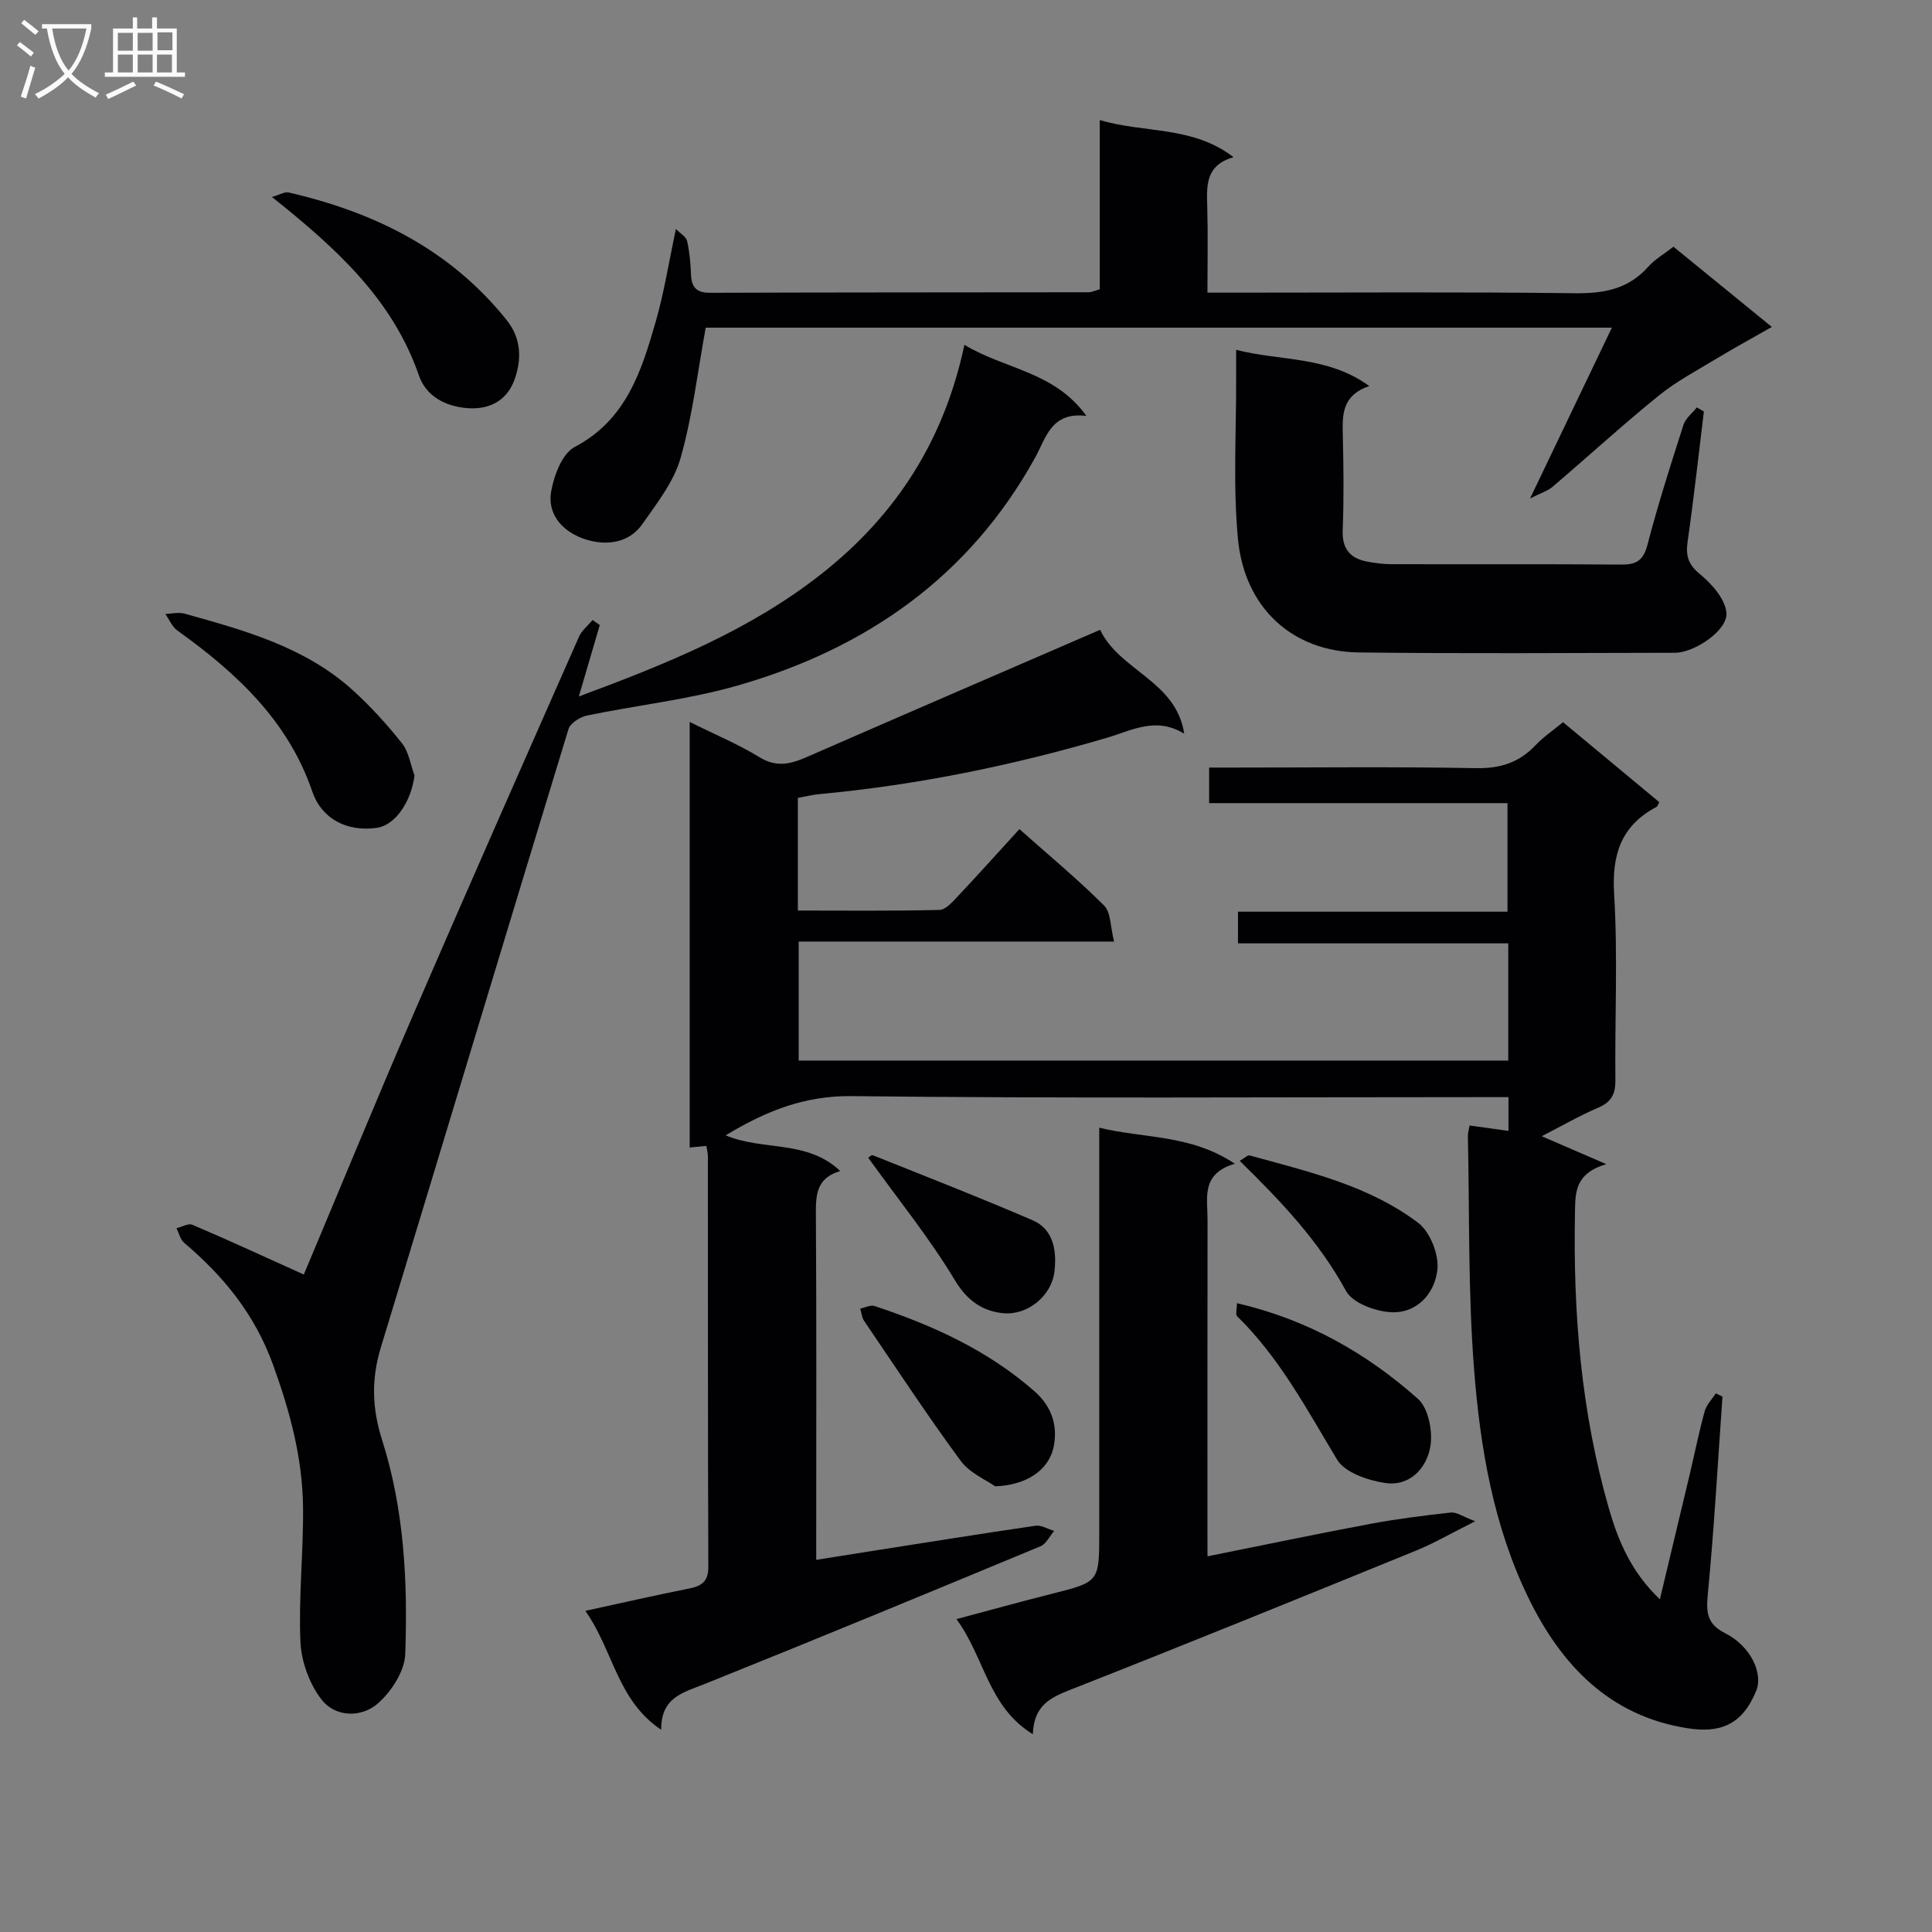 <svg enable-background="new 0 0 400 400" viewBox="0 0 400 400" xmlns="http://www.w3.org/2000/svg"><rect x="0" y="0" width="400" height="400" fill="#808080" stroke="none"/><g fill="#010104"><path d="m121.19 333.51c7.91-1.72 14.67-3.27 21.48-4.62 2.64-.52 3.99-1.47 3.98-4.52-.11-28.33-.07-56.66-.09-84.99 0-.64-.18-1.27-.32-2.13-1.18.11-2.23.21-3.45.33 0-29.19 0-58.15 0-88.11 5.2 2.58 10.05 4.6 14.48 7.32 3.5 2.14 6.41 1.41 9.73-.04 20.09-8.78 40.22-17.46 60.77-26.36 4 8.49 15.74 10.55 17.41 21.52-5.85-3.61-10.86-.67-16.03.85-19.46 5.72-39.25 9.77-59.47 11.65-1.46.14-2.89.5-4.49.78v23.33c9.81 0 19.56.11 29.31-.13 1.32-.03 2.75-1.7 3.85-2.87 4.21-4.47 8.3-9.04 12.71-13.86 6.03 5.36 12.02 10.33 17.52 15.81 1.44 1.43 1.3 4.44 2.08 7.47-22.19 0-43.57 0-65.3 0v24.64h146.91c0-8.03 0-15.93 0-24.27-18.73 0-37.16 0-55.96 0 0-2.3 0-4.18 0-6.55h55.8c0-7.66 0-14.85 0-22.48-20.58 0-41 0-61.77 0 0-2.51 0-4.58 0-7.36h5.19c16.66 0 33.33-.2 49.99.12 5.07.1 9-1.14 12.42-4.77 1.58-1.68 3.55-2.99 5.67-4.75 6.72 5.58 13.34 11.08 19.93 16.56-.28.49-.36.87-.58.98-7.35 3.9-9.27 9.89-8.77 18.08.77 12.78.13 25.65.26 38.48.03 2.87-.8 4.53-3.53 5.7-3.93 1.69-7.67 3.84-11.72 5.92 4.22 1.83 8.03 3.48 13.36 5.78-6.58 1.99-6.4 5.91-6.48 10.15-.39 20.72 1.27 41.18 7.03 61.17 1.94 6.72 4.61 13.12 10.55 18.78 2.16-9.04 4.18-17.45 6.18-25.87 1.03-4.36 1.91-8.75 3.1-13.07.37-1.34 1.51-2.47 2.29-3.7.46.22.93.45 1.39.67-.97 13.69-1.73 27.4-3.05 41.06-.37 3.8-.03 6.1 3.63 7.94 5.17 2.6 7.9 8.24 6.41 11.9-2.9 7.14-7.57 8.82-14.26 7.76-16.1-2.54-26.11-13.04-32.9-26.98-7.24-14.86-9.98-31.02-11.25-47.22-1.27-16.07-.94-32.27-1.29-48.41-.01-.64.2-1.29.35-2.18 2.65.37 5.19.72 8.05 1.12 0-2.43 0-4.36 0-6.99-2.16 0-4.08 0-6.01 0-43.33 0-86.66.28-129.98-.21-9.78-.11-17.73 3.08-26.08 8.12 7.73 3.27 16.87.86 23.72 7.39-4.94 1.45-5.07 4.95-5.04 8.96.14 21.83.07 43.66.07 65.49v6.05c3.79-.6 7.15-1.14 10.51-1.67 11.63-1.82 23.25-3.69 34.89-5.39 1.21-.18 2.57.69 3.86 1.07-.93 1.09-1.65 2.69-2.83 3.18-23.14 9.61-46.29 19.19-69.55 28.52-4.42 1.77-9.03 2.73-8.98 9.47-9.15-6.14-9.85-16.32-15.7-24.62z"/><path d="m62.9 263.88c7.36-17.5 14.99-36.07 22.95-54.49 11.2-25.91 22.62-51.73 34.02-77.55.58-1.32 1.86-2.32 2.82-3.47.5.35.99.69 1.49 1.04-1.34 4.56-2.67 9.12-4.34 14.79 18.29-6.8 35.46-13.71 50.36-25.48 15.32-12.11 25.27-27.51 29.47-47.33 8.51 5.14 18.59 5.48 25.26 14.72-7.31-.89-8.33 4.5-10.63 8.66-13.65 24.7-35.04 39.55-61.61 47.17-10.15 2.91-20.8 4.05-31.18 6.21-1.44.3-3.43 1.57-3.81 2.8-13.04 42.67-25.88 85.41-38.87 128.09-1.97 6.48-1.81 12.55.27 19.07 4.59 14.39 5.34 29.41 4.8 44.36-.13 3.56-2.9 7.82-5.74 10.27-3.38 2.91-8.73 2.82-11.58-.85-2.51-3.23-4.2-7.88-4.38-11.98-.41-9.28.65-18.61.54-27.91-.12-10.15-2.69-19.72-6.19-29.39-3.82-10.55-10.23-18.34-18.42-25.3-.81-.68-1.07-2-1.59-3.02 1.11-.27 2.46-1.08 3.31-.71 7.52 3.21 14.96 6.64 23.05 10.3z"/><path d="m227.7 59.89c0-11.62 0-23.06 0-35.04 9.32 2.79 19.16 1.14 27.69 7.69-5.89 1.7-5.56 5.97-5.44 10.33.16 5.65.04 11.31.04 17.72h6.06c23.32 0 46.65-.17 69.97.12 6 .07 11.08-.82 15.21-5.46 1.41-1.59 3.36-2.7 5.24-4.17 6.53 5.33 13.07 10.66 20.37 16.61-4.16 2.37-7.85 4.38-11.44 6.55-4.06 2.46-8.33 4.71-11.99 7.68-7.49 6.07-14.62 12.6-21.96 18.86-1.01.86-2.39 1.27-4.67 2.43 5.96-12.45 11.28-23.55 16.94-35.37-63.57 0-126.2 0-187.61 0-1.71 9.32-2.74 18.37-5.21 27.01-1.4 4.92-4.89 9.34-7.91 13.66-2.85 4.07-7.64 4.47-11.74 3.17-4.34-1.38-8.04-4.85-7.13-9.97.59-3.31 2.28-7.8 4.85-9.16 10.7-5.63 13.83-15.71 16.79-25.95 1.73-6.01 2.7-12.24 4.18-19.19.93.95 2.11 1.6 2.31 2.48.52 2.25.72 4.59.81 6.9.1 2.64 1.09 3.84 3.94 3.83 26.16-.09 52.31-.08 78.47-.11.48 0 .95-.25 2.23-.62z"/><path d="m250 322.22c11.58-2.32 22.6-4.64 33.67-6.71 5.54-1.04 11.15-1.74 16.75-2.36 1.12-.12 2.36.81 5 1.81-5.03 2.52-8.56 4.58-12.3 6.1-23.83 9.71-47.66 19.41-71.6 28.82-4.19 1.65-7.48 3.3-7.68 9.17-9.28-5.68-9.96-15.88-15.82-23.83 7.06-1.88 13.34-3.63 19.67-5.22 9.89-2.49 9.9-2.44 9.9-12.72 0-25.64 0-51.28 0-76.93 0-1.97 0-3.94 0-6.87 9.41 2.28 18.86 1.34 28.07 7.46-7.07 2.06-5.64 7.12-5.65 11.59-.03 21.31-.02 42.63-.02 63.94.01 1.8.01 3.6.01 5.75z"/><path d="m255.93 72.43c9.32 2.39 18.87 1.21 27.56 7.49-5.81 2.01-5.56 6.14-5.47 10.37.15 6.49.23 13-.03 19.49-.16 3.97 1.64 5.88 5.24 6.53 1.63.29 3.29.5 4.94.5 15.82.04 31.65-.05 47.47.08 3.19.03 4.61-.86 5.46-4.13 2.17-8.34 4.8-16.57 7.44-24.78.44-1.37 1.82-2.43 2.77-3.63.49.28.97.57 1.46.85-1.1 8.99-2.09 17.99-3.37 26.95-.42 2.95.13 4.73 2.59 6.75 2.45 2.02 5.23 5.16 5.45 8 .28 3.61-6.61 8.24-10.66 8.25-21.82.04-43.64.2-65.46-.07-13.7-.17-23.67-9.18-25.02-23.55-1.04-11.07-.32-22.3-.37-33.45 0-1.64 0-3.27 0-5.65z"/><path d="m85.82 160.55c-.66 5.35-3.95 10.27-7.73 10.83-6.34.94-11.54-1.95-13.42-7.46-5.02-14.72-15.74-24.63-27.93-33.36-1.1-.78-1.68-2.28-2.51-3.44 1.32-.04 2.74-.42 3.95-.08 12.47 3.48 25.03 6.92 34.94 15.93 3.66 3.33 7.04 7.05 10.11 10.93 1.41 1.79 1.76 4.41 2.59 6.65z"/><path d="m56.3 40.78c1.65-.47 2.66-1.12 3.47-.93 17.78 4.1 33.44 11.81 45.13 26.42 3.1 3.87 3.07 8.19 1.68 12.18-1.41 4.05-4.69 6.39-9.66 6.06-4.88-.33-8.74-2.63-10.16-6.7-5.44-15.77-16.99-26.3-30.46-37.03z"/><path d="m206.04 307.73c-1.85-1.32-5.27-2.74-7.15-5.29-6.94-9.44-13.39-19.25-19.98-28.96-.48-.71-.55-1.7-.81-2.55.99-.2 2.13-.8 2.96-.53 12.04 3.98 23.42 9.14 33.12 17.65 3.7 3.24 4.79 7.27 4 11.34-.98 5.08-5.76 8.1-12.14 8.34z"/><path d="m256.09 269.81c14.66 3.39 26.84 10.36 37.47 19.8 2.17 1.92 3.11 6.71 2.59 9.83-.75 4.51-4.25 8.35-9.36 7.6-3.56-.53-8.33-2.14-9.96-4.84-6.25-10.38-11.9-21.08-20.69-29.68-.39-.38-.05-1.49-.05-2.71z"/><path d="m256.67 240.34c.98-.55 1.63-1.23 2.05-1.12 12.16 3.36 24.64 6.2 34.89 13.95 2.49 1.88 4.35 6.62 3.98 9.76-.56 4.9-4.25 9.1-9.76 8.74-3.22-.21-7.81-1.93-9.16-4.4-5.58-10.25-13.37-18.48-22-26.93z"/><path d="m179.78 239.73c-.11.07.59-.68.94-.54 11.06 4.41 22.15 8.75 33.09 13.46 4.5 1.94 4.97 6.68 4.5 10.64-.6 5.03-5.56 9.04-10.52 8.6-4.21-.38-7.47-2.48-10.06-6.78-5.23-8.72-11.71-16.7-17.95-25.38z"/></g><path d="m6.4 11.7c-1-.8-1.9-1.6-2.9-2.3l.6-.7c.9.7 1.9 1.4 2.9 2.2zm-2.1 8.3c.7-2.1 1.4-4.2 2-6.4.2.1.6.3 1 .4-.7 2.3-1.3 4.4-1.9 6.4zm3-12.8c-1.1-.9-2.1-1.7-2.9-2.4l.6-.7c1 .8 2 1.5 3 2.4zm1.4-1.3v-.9h10.2v.9c-.9 4.2-2.3 7.3-4.1 9.4 1.3 1.4 3.2 2.7 5.7 4-.2.2-.4.5-.7.9-2.5-1.4-4.4-2.7-5.7-4.2-1.4 1.5-3.5 3-6.1 4.4 0 0 0 0-.1-.1-.3-.4-.5-.7-.7-.8 2.7-1.3 4.7-2.8 6.2-4.2-1.8-2.2-3-5.3-3.7-9.4zm9.2 0h-7.1c.6 3.8 1.7 6.7 3.4 8.7 1.7-2 2.9-4.8 3.7-8.7z" fill="#fbfafa"/><path d="m31.6 3.6h.9v2.3h4.1v9.1h1.7v.9h-16.6v-.9h1.7v-9.1h4.1v-2.3h.9v2.3h3.1v-2.3zm-4 13.3.6.8c-1.9.9-3.8 1.9-5.8 2.8-.2-.3-.3-.6-.5-.9 2-.9 3.9-1.8 5.7-2.7zm-3.2-10.1v3.7h3.1v-3.7zm0 4.5v3.7h3.1v-3.7zm4.1-4.5v3.7h3.1v-3.7zm0 4.5v3.7h3.1v-3.7zm9.1 9.1c-2.1-1.1-4.1-2-5.8-2.7l.5-.8c2.2.9 4.1 1.8 5.8 2.6zm-1.9-13.7h-3.1v3.7h3.1v-3.6zm-3.2 4.6v3.7h3.1v-3.7z" fill="#fbfafa"/></svg>